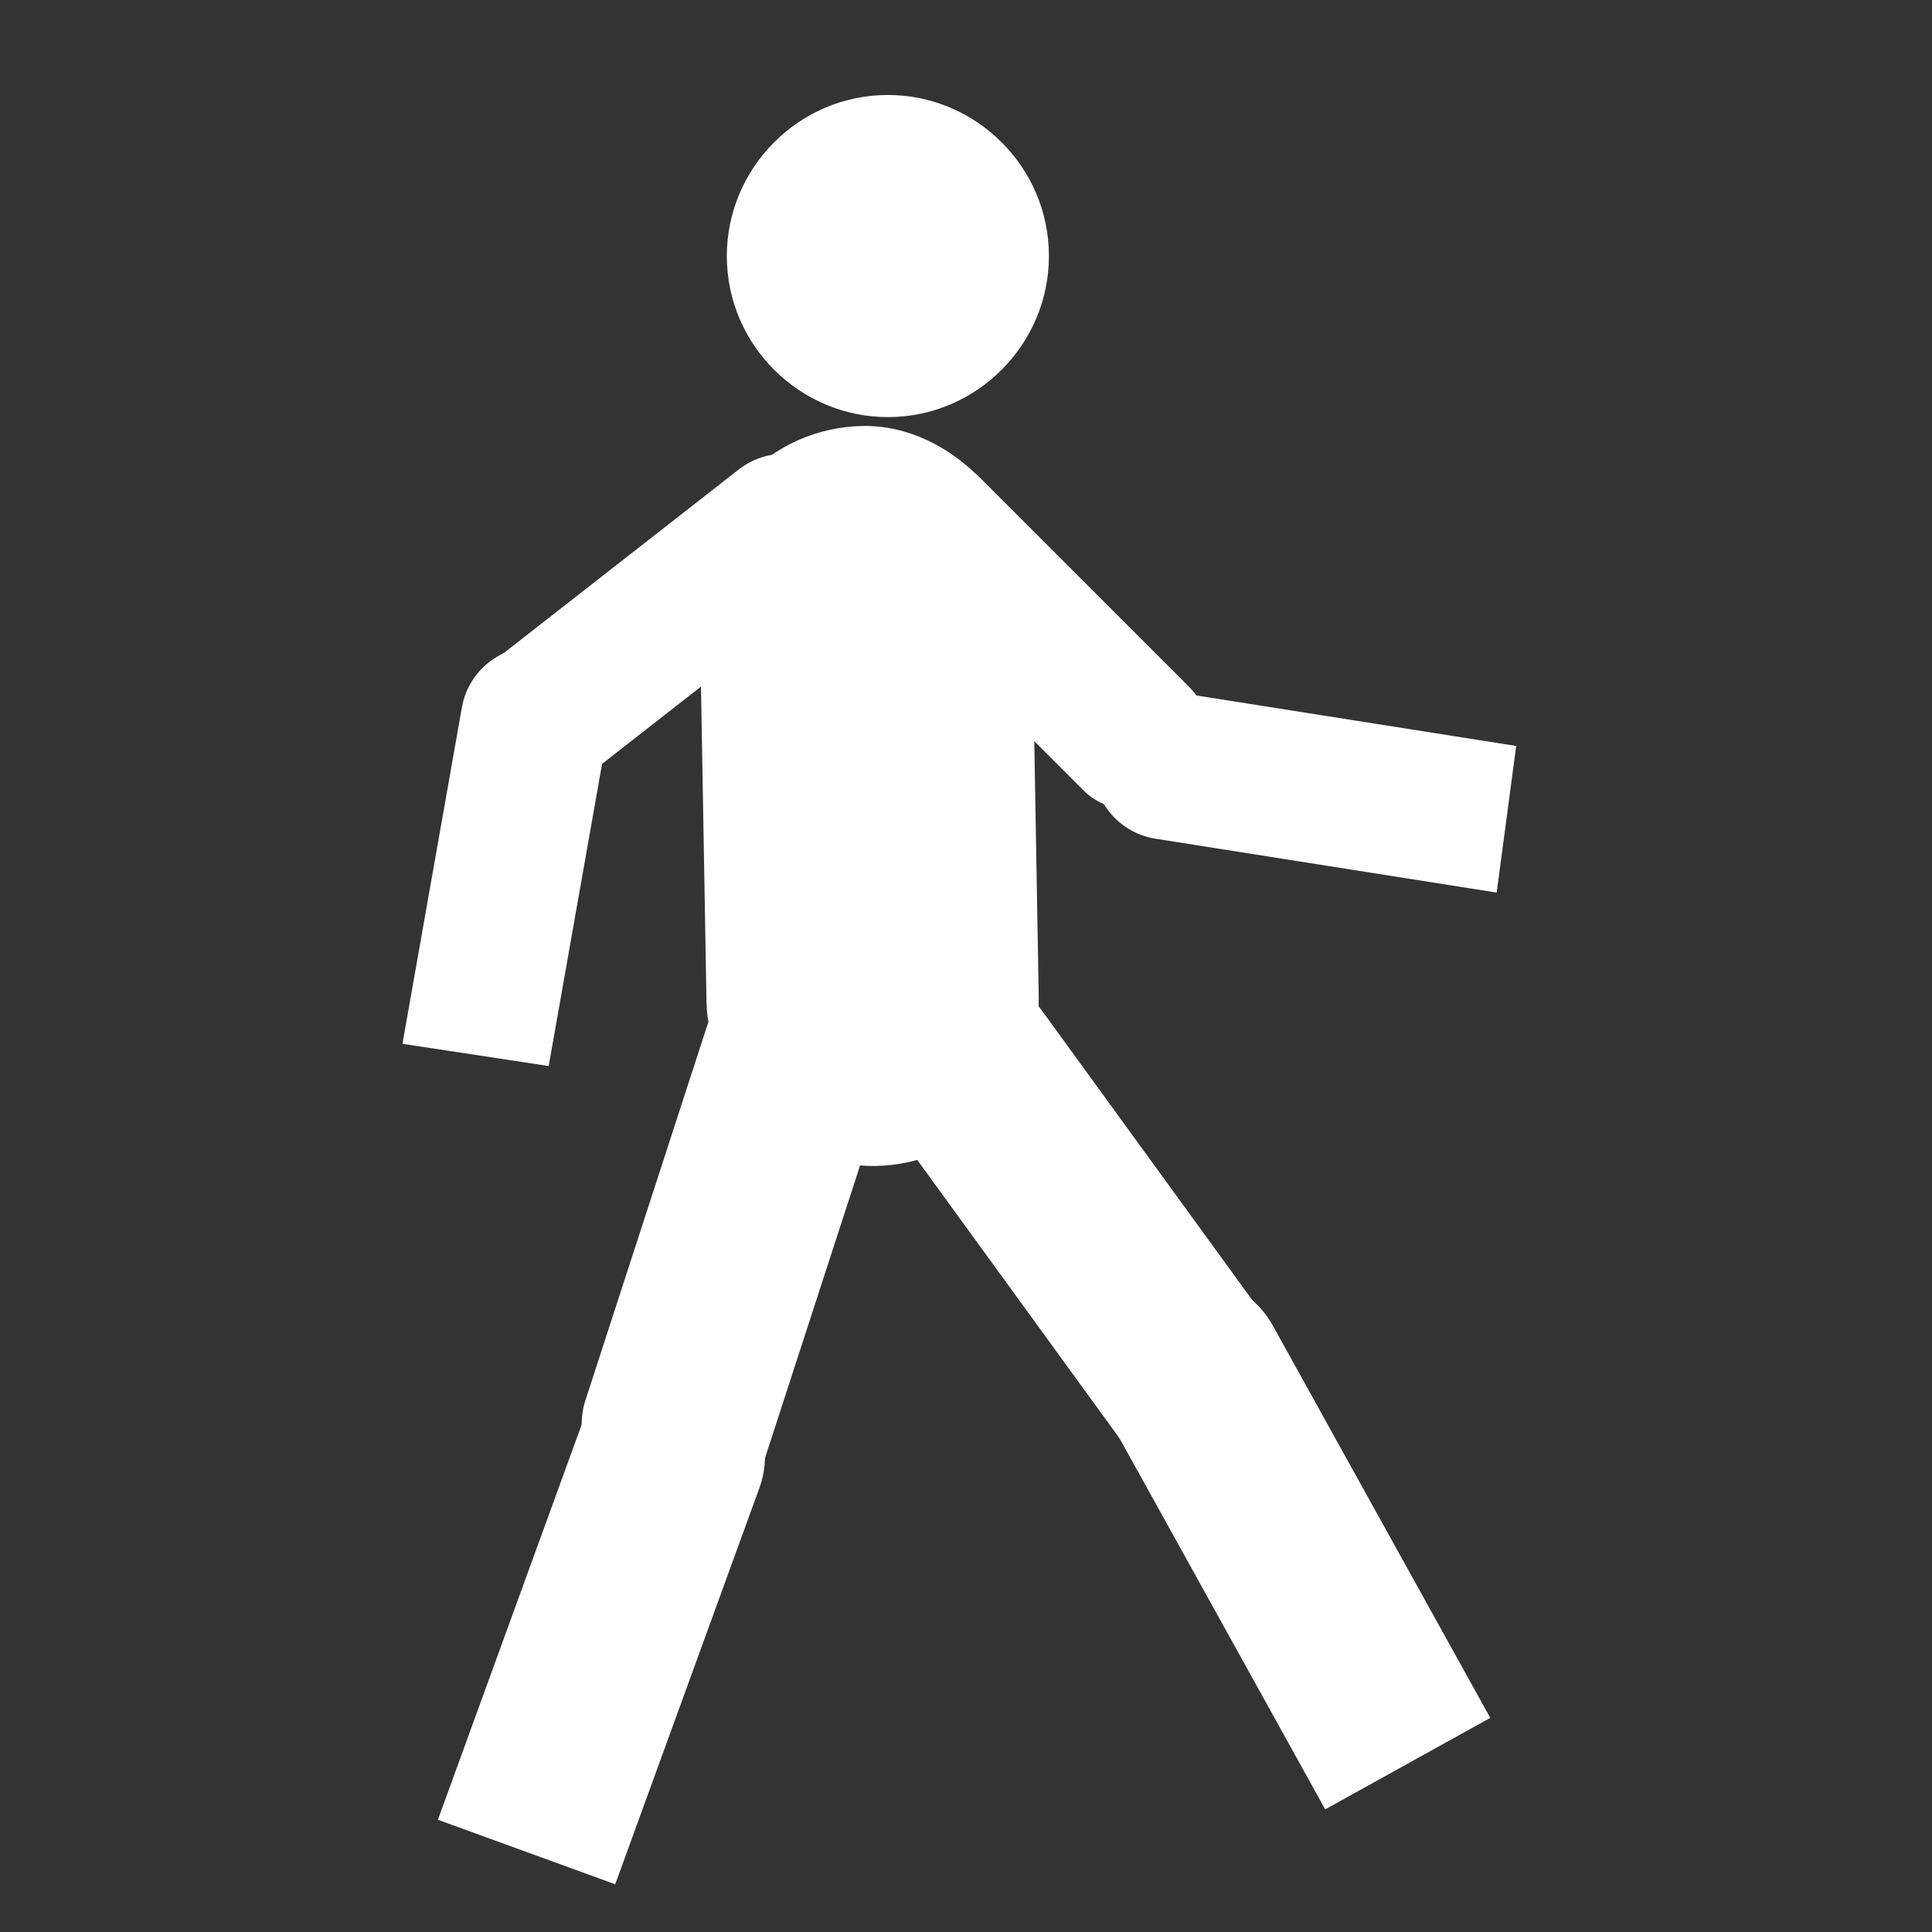 <svg width="500" height="500" viewBox="0 0 500 500" xmlns="http://www.w3.org/2000/svg"><rect x="0" y="0" width="500" height="500" fill="#333333" stroke="none"/><title>Walk_05-24fps_00038</title><desc>Created with Sketch.</desc><g fill="#fff"><path d="M231.949 107.887c22.894-1.192 40.65-20.898 39.458-43.792-1.192-22.894-20.898-40.65-43.792-39.458-22.894 1.192-40.65 20.898-39.458 43.792 1.192 22.894 20.898 40.65 43.792 39.458"/><rect transform="rotate(-1 224.914 206.001)" x="181.916" y="110.231" width="85.995" height="191.54" rx="42.997"/><rect transform="rotate(-45 267.084 164.172)" x="247.954" y="106.76" width="38.26" height="114.825" rx="19.13"/><rect transform="rotate(18 190.403 321.675)" x="165.996" y="246.328" width="48.815" height="150.695" rx="24.408"/><rect transform="rotate(-36 279.753 316.975)" x="255.345" y="241.627" width="48.815" height="150.695" rx="24.408"/><path d="M342.964 468.264l-56.282-101.54c-6.537-11.793-2.277-26.652 9.521-33.192 11.795-6.538 26.659-2.271 33.193 9.516l56.282 101.54-42.713 23.675zM113.328 470.954l37.295-102.508c4.609-12.667 18.614-19.199 31.288-14.588 12.671 4.61 19.208 18.613 14.599 31.283l-37.295 102.508-45.886-16.695zM387.341 231l-88.287-13.94c-10.439-1.648-17.565-11.444-15.917-21.885 1.648-10.438 11.445-17.564 21.891-15.915l87.362 13.794-5.05 37.946z"/><rect transform="rotate(52 172.786 160.154)" x="153.656" y="102.742" width="38.26" height="114.825" rx="19.13"/><path d="M104.155 270.14l15.376-87.04c1.838-10.404 11.762-17.347 22.171-15.509 10.407 1.838 17.353 11.763 15.515 22.171l-15.214 86.128-37.846-5.75z"/></g></svg>